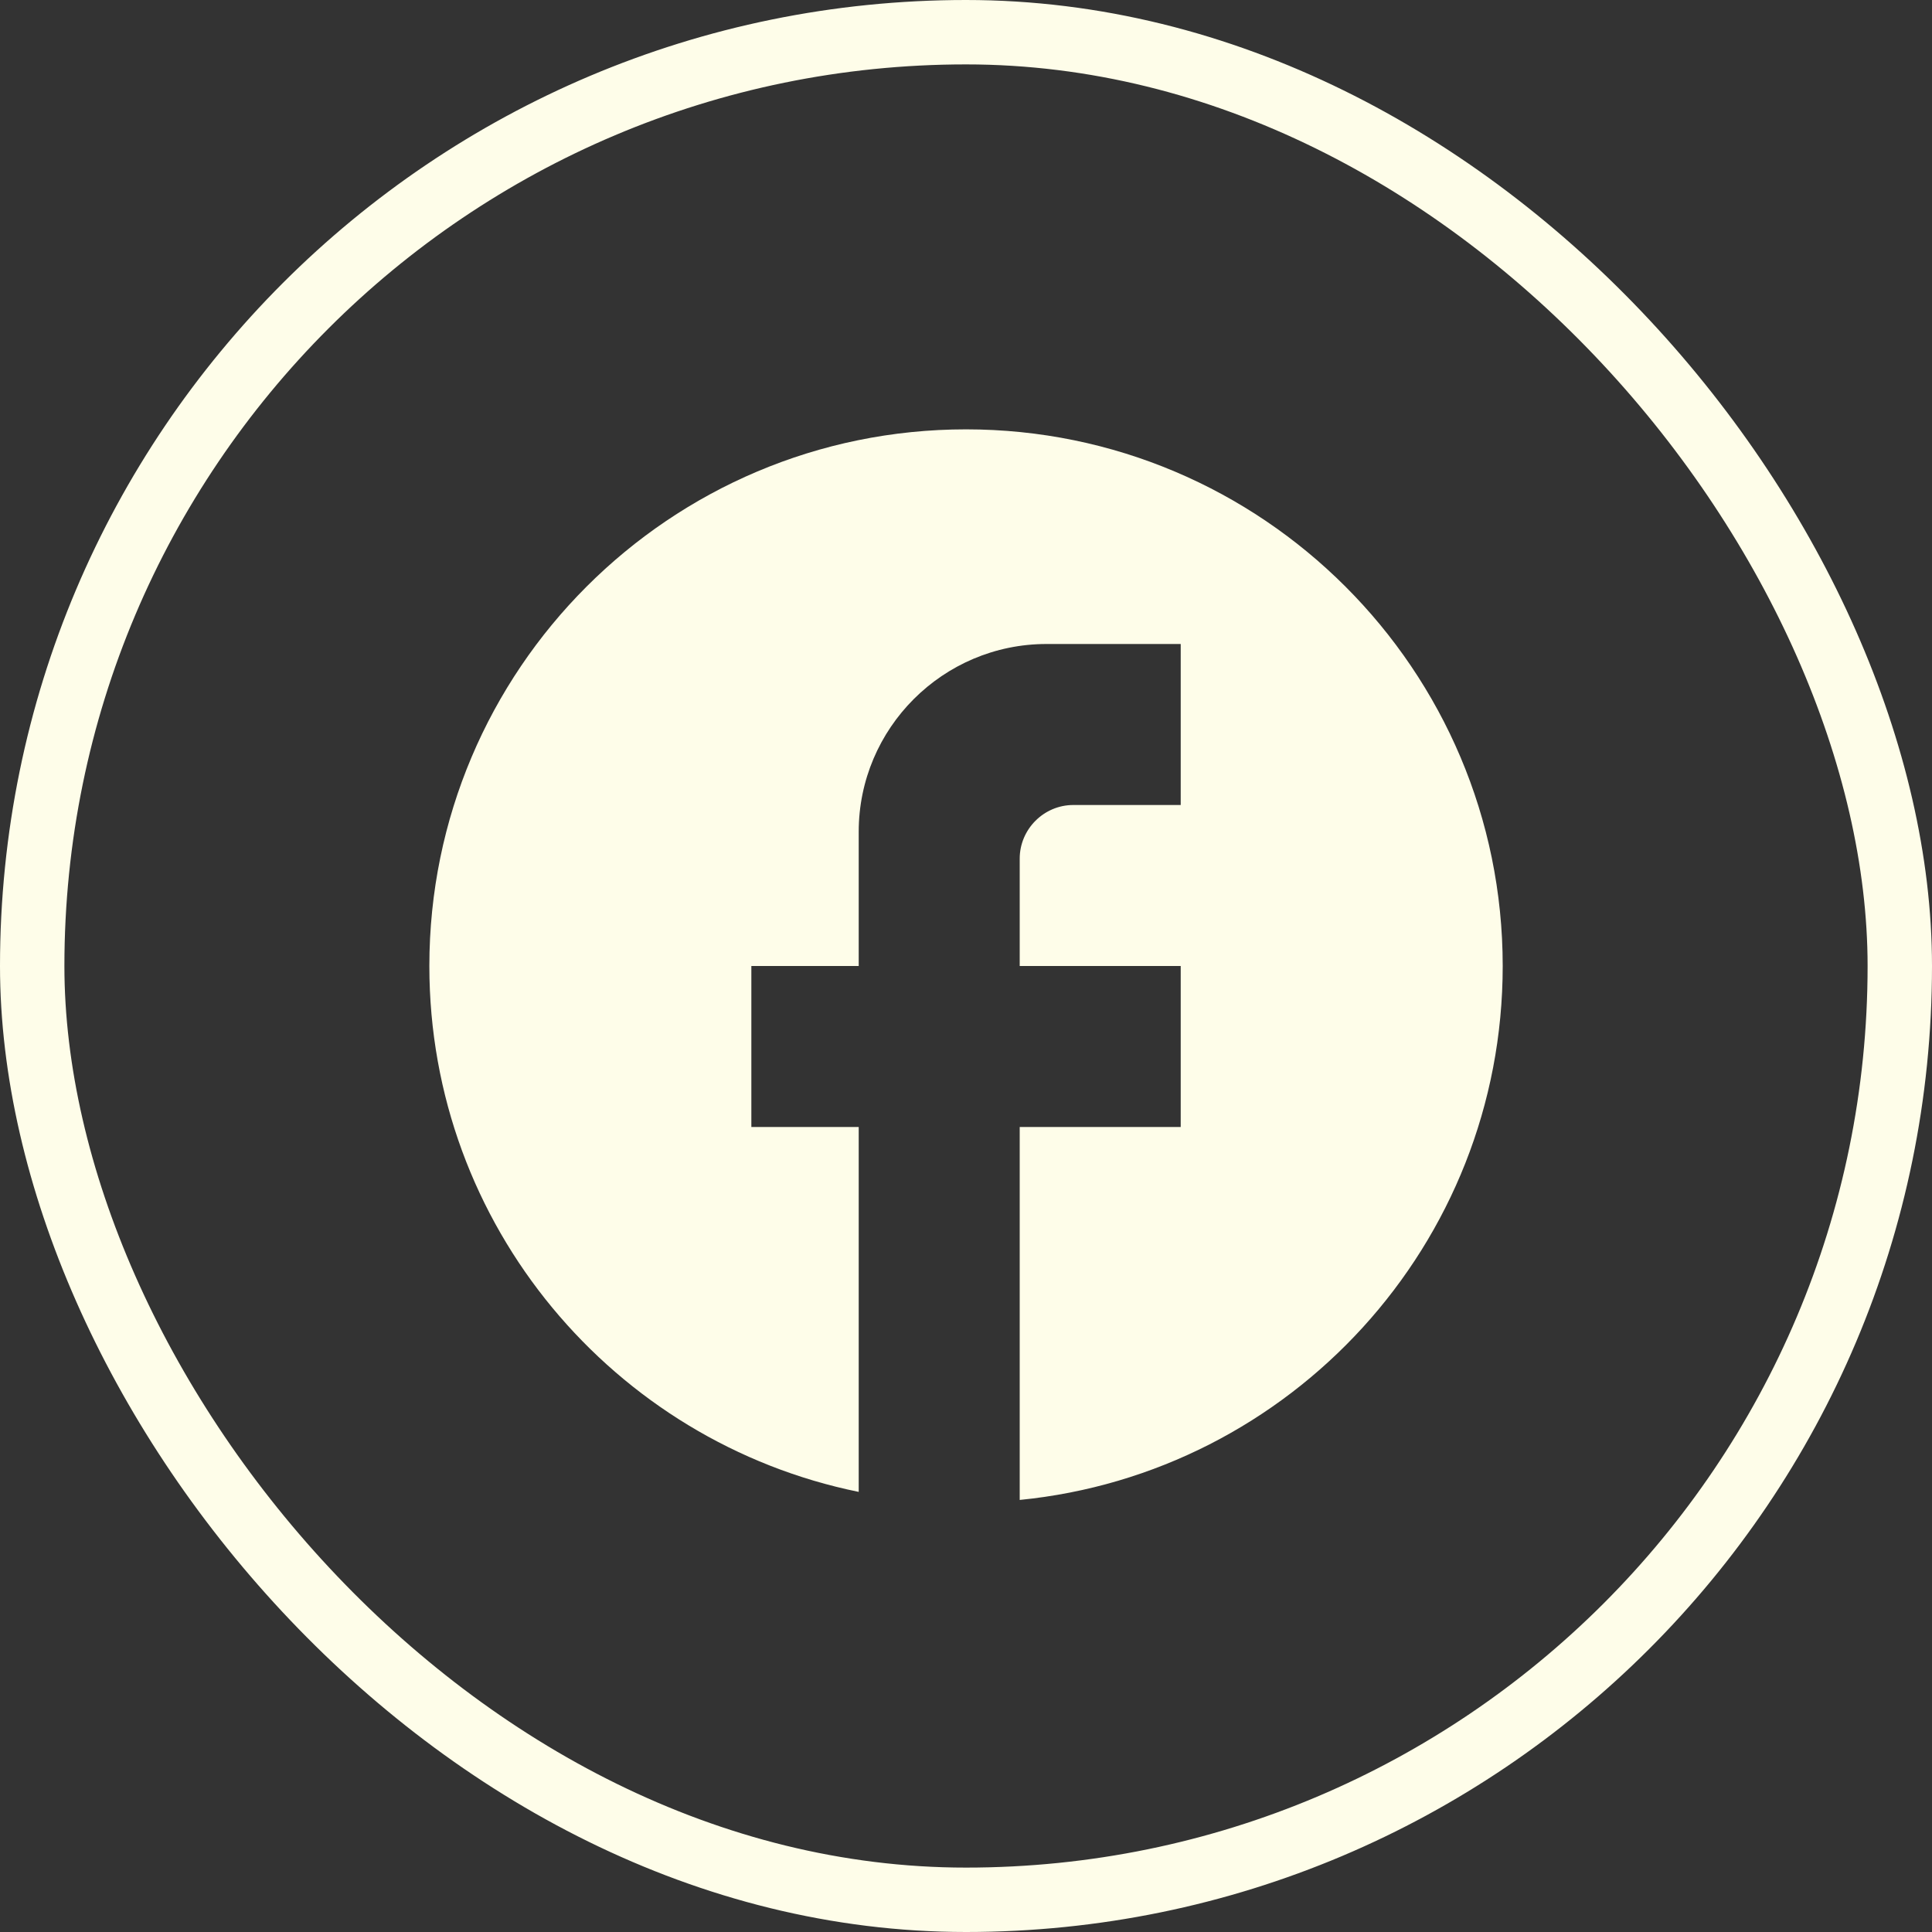 <svg width="30" height="30" viewBox="0 0 30 30" fill="none" xmlns="http://www.w3.org/2000/svg">
<rect x="0" y="0" width="30" height="30" fill="#333333" stroke="none"/>
<rect x="0.5" y="0.5" width="29" height="29" rx="14.5" stroke="#FEFDE9"/>
<path d="M23.334 15C23.334 10.4 19.6 6.667 15 6.667C10.4 6.667 6.667 10.4 6.667 15C6.667 19.033 9.534 22.392 13.334 23.166V17.5H11.667V15H13.334V12.916C13.334 11.308 14.642 10 16.25 10H18.334V12.5H16.667C16.209 12.5 15.834 12.875 15.834 13.333V15H18.334V17.5H15.834V23.291C20.042 22.875 23.334 19.325 23.334 15Z" fill="#FEFDE9"/>
</svg>
